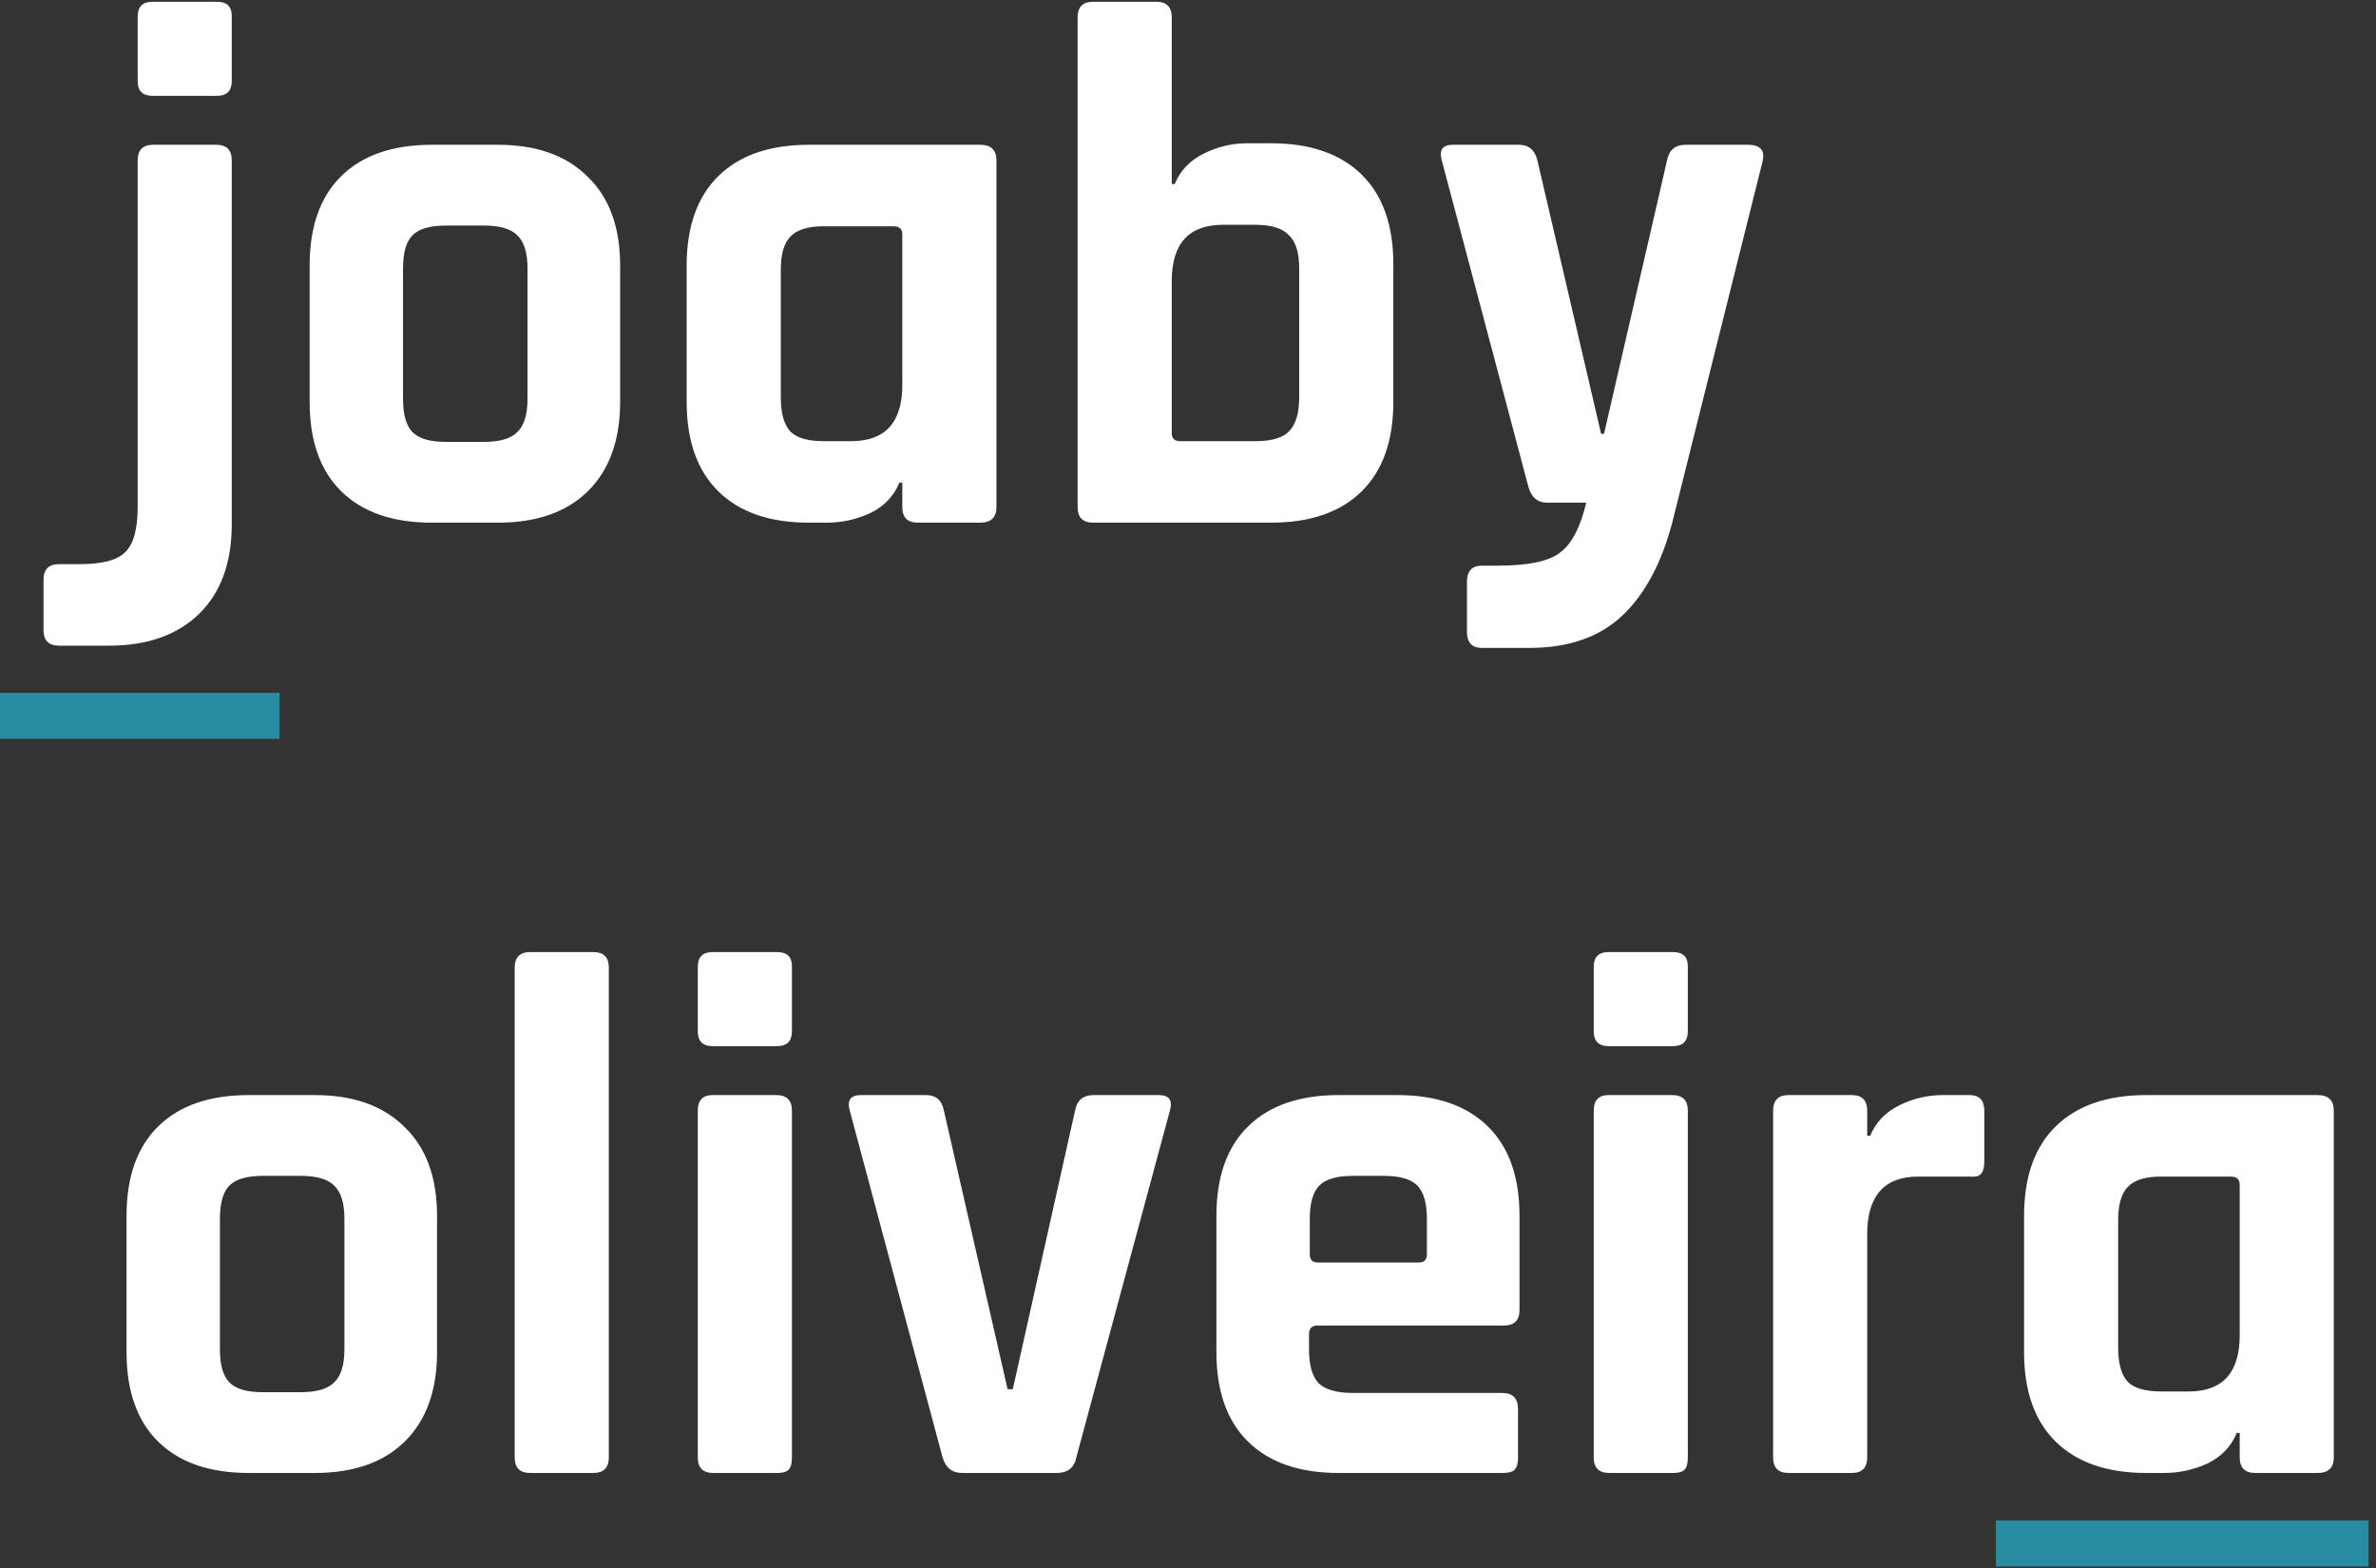 <svg width="50" height="33" viewBox="0 0 50 33" fill="none" xmlns="http://www.w3.org/2000/svg">
<rect x="0" y="0" width="50" height="33" fill="#333333" stroke="none"/>
<path d="M2.897 1.706V0.349C2.897 0.141 3.001 0.037 3.209 0.037H4.565C4.773 0.037 4.877 0.136 4.877 0.333V1.706C4.877 1.913 4.773 2.017 4.565 2.017H3.209C3.001 2.017 2.897 1.913 2.897 1.706ZM2.288 13.589H1.244C1.025 13.589 0.916 13.48 0.916 13.261V12.201C0.916 11.982 1.025 11.873 1.244 11.873H1.68C2.148 11.873 2.465 11.79 2.632 11.624C2.808 11.457 2.897 11.14 2.897 10.672V3.374C2.897 3.156 3.006 3.047 3.224 3.047H4.55C4.768 3.047 4.877 3.156 4.877 3.374V11.031C4.877 11.842 4.648 12.471 4.191 12.918C3.734 13.365 3.099 13.589 2.288 13.589ZM10.477 11H9.089C8.268 11 7.633 10.782 7.186 10.345C6.739 9.908 6.516 9.279 6.516 8.458V5.589C6.516 4.767 6.739 4.138 7.186 3.702C7.633 3.265 8.268 3.047 9.089 3.047H10.477C11.288 3.047 11.917 3.27 12.364 3.717C12.821 4.154 13.05 4.778 13.05 5.589V8.458C13.05 9.269 12.821 9.898 12.364 10.345C11.917 10.782 11.288 11 10.477 11ZM9.385 9.3H10.181C10.513 9.3 10.747 9.233 10.882 9.097C11.028 8.962 11.101 8.728 11.101 8.396V5.651C11.101 5.318 11.028 5.084 10.882 4.949C10.747 4.814 10.513 4.747 10.181 4.747H9.385C9.052 4.747 8.819 4.814 8.683 4.949C8.548 5.084 8.481 5.318 8.481 5.651V8.396C8.481 8.728 8.548 8.962 8.683 9.097C8.819 9.233 9.052 9.3 9.385 9.3ZM17.398 11H17.023C16.202 11 15.568 10.782 15.121 10.345C14.674 9.908 14.45 9.279 14.45 8.458V5.589C14.45 4.767 14.674 4.138 15.121 3.702C15.568 3.265 16.202 3.047 17.023 3.047H20.626C20.854 3.047 20.969 3.156 20.969 3.374V10.672C20.969 10.891 20.854 11 20.626 11H19.316C19.097 11 18.988 10.891 18.988 10.672V10.158H18.926C18.811 10.439 18.609 10.652 18.318 10.797C18.026 10.932 17.72 11 17.398 11ZM18.988 8.099V4.934C18.988 4.819 18.926 4.762 18.801 4.762H17.335C17.002 4.762 16.768 4.835 16.633 4.98C16.498 5.116 16.431 5.35 16.431 5.682V8.364C16.431 8.697 16.498 8.936 16.633 9.082C16.768 9.217 17.002 9.285 17.335 9.285H17.912C18.63 9.285 18.988 8.89 18.988 8.099ZM24.83 9.285H26.42C26.753 9.285 26.987 9.217 27.122 9.082C27.268 8.936 27.34 8.697 27.34 8.364V5.651C27.34 5.318 27.268 5.084 27.122 4.949C26.987 4.804 26.753 4.731 26.42 4.731H25.734C25.017 4.731 24.658 5.126 24.658 5.916V9.113C24.658 9.227 24.715 9.285 24.83 9.285ZM22.677 10.672V0.364C22.677 0.146 22.787 0.037 23.005 0.037H24.331C24.549 0.037 24.658 0.146 24.658 0.364V3.873H24.721C24.835 3.593 25.038 3.379 25.329 3.234C25.62 3.088 25.926 3.015 26.249 3.015H26.748C27.569 3.015 28.203 3.234 28.65 3.67C29.097 4.107 29.321 4.736 29.321 5.557V8.458C29.321 9.279 29.097 9.908 28.65 10.345C28.203 10.782 27.569 11 26.748 11H23.005C22.787 11 22.677 10.891 22.677 10.672ZM32.181 13.636H31.182C30.974 13.636 30.87 13.521 30.87 13.292V12.248C30.87 12.019 30.974 11.905 31.182 11.905H31.51C32.165 11.905 32.607 11.811 32.835 11.624C33.075 11.447 33.257 11.099 33.381 10.579H32.555C32.357 10.579 32.227 10.47 32.165 10.252L30.34 3.374C30.278 3.156 30.356 3.047 30.574 3.047H31.962C32.17 3.047 32.3 3.156 32.352 3.374L33.693 9.129H33.755L35.081 3.374C35.123 3.156 35.253 3.047 35.471 3.047H36.781C37.041 3.047 37.145 3.161 37.093 3.39L35.19 11C34.962 11.863 34.608 12.518 34.13 12.965C33.652 13.412 33.002 13.636 32.181 13.636ZM6.624 31H5.236C4.415 31 3.78 30.782 3.333 30.345C2.886 29.908 2.663 29.279 2.663 28.458V25.589C2.663 24.767 2.886 24.138 3.333 23.702C3.78 23.265 4.415 23.047 5.236 23.047H6.624C7.435 23.047 8.064 23.27 8.511 23.717C8.968 24.154 9.197 24.778 9.197 25.589V28.458C9.197 29.269 8.968 29.898 8.511 30.345C8.064 30.782 7.435 31 6.624 31ZM5.532 29.3H6.327C6.66 29.3 6.894 29.233 7.029 29.097C7.175 28.962 7.248 28.728 7.248 28.396V25.651C7.248 25.318 7.175 25.084 7.029 24.949C6.894 24.814 6.66 24.747 6.327 24.747H5.532C5.199 24.747 4.966 24.814 4.83 24.949C4.695 25.084 4.628 25.318 4.628 25.651V28.396C4.628 28.728 4.695 28.962 4.83 29.097C4.966 29.233 5.199 29.3 5.532 29.3ZM12.484 31H11.159C10.94 31 10.831 30.891 10.831 30.672V20.364C10.831 20.146 10.94 20.037 11.159 20.037H12.484C12.702 20.037 12.812 20.146 12.812 20.364V30.672C12.812 30.891 12.702 31 12.484 31ZM14.684 21.706V20.349C14.684 20.141 14.788 20.037 14.996 20.037H16.353C16.561 20.037 16.665 20.136 16.665 20.333V21.706C16.665 21.913 16.561 22.017 16.353 22.017H14.996C14.788 22.017 14.684 21.913 14.684 21.706ZM14.684 30.672V23.374C14.684 23.156 14.788 23.047 14.996 23.047H16.337C16.555 23.047 16.665 23.156 16.665 23.374V30.672C16.665 30.808 16.639 30.896 16.587 30.938C16.545 30.979 16.467 31 16.353 31H15.011C14.793 31 14.684 30.891 14.684 30.672ZM18.116 23.047H19.488C19.696 23.047 19.821 23.156 19.863 23.374L21.204 29.238H21.313L22.623 23.374C22.664 23.156 22.794 23.047 23.013 23.047H24.385C24.603 23.047 24.681 23.156 24.619 23.374L22.654 30.657C22.612 30.886 22.472 31 22.233 31H20.252C20.034 31 19.894 30.886 19.831 30.657L17.882 23.374C17.82 23.156 17.898 23.047 18.116 23.047ZM31.617 31H28.171C27.35 31 26.715 30.782 26.268 30.345C25.821 29.908 25.598 29.279 25.598 28.458V25.589C25.598 24.767 25.821 24.138 26.268 23.702C26.715 23.265 27.35 23.047 28.171 23.047H29.403C30.224 23.047 30.858 23.265 31.306 23.702C31.753 24.138 31.976 24.767 31.976 25.589V27.569C31.976 27.788 31.867 27.897 31.649 27.897H27.734C27.61 27.897 27.547 27.954 27.547 28.068V28.411C27.547 28.734 27.615 28.968 27.75 29.113C27.895 29.248 28.135 29.316 28.467 29.316H31.617C31.836 29.316 31.945 29.43 31.945 29.659V30.688C31.945 30.802 31.919 30.886 31.867 30.938C31.825 30.979 31.742 31 31.617 31ZM27.734 26.571H29.855C29.97 26.571 30.027 26.514 30.027 26.4V25.651C30.027 25.318 29.959 25.084 29.824 24.949C29.689 24.814 29.455 24.747 29.122 24.747H28.467C28.135 24.747 27.901 24.814 27.766 24.949C27.63 25.084 27.563 25.318 27.563 25.651V26.4C27.563 26.514 27.62 26.571 27.734 26.571ZM33.538 21.706V20.349C33.538 20.141 33.642 20.037 33.85 20.037H35.206C35.414 20.037 35.518 20.136 35.518 20.333V21.706C35.518 21.913 35.414 22.017 35.206 22.017H33.85C33.642 22.017 33.538 21.913 33.538 21.706ZM33.538 30.672V23.374C33.538 23.156 33.642 23.047 33.85 23.047H35.191C35.409 23.047 35.518 23.156 35.518 23.374V30.672C35.518 30.808 35.492 30.896 35.44 30.938C35.399 30.979 35.321 31 35.206 31H33.865C33.647 31 33.538 30.891 33.538 30.672ZM38.966 31H37.64C37.422 31 37.313 30.891 37.313 30.672V23.374C37.313 23.156 37.422 23.047 37.64 23.047H38.966C39.184 23.047 39.293 23.156 39.293 23.374V23.904H39.356C39.47 23.624 39.673 23.411 39.964 23.265C40.255 23.119 40.562 23.047 40.884 23.047H41.445C41.653 23.047 41.757 23.156 41.757 23.374V24.45C41.757 24.575 41.731 24.663 41.679 24.715C41.638 24.757 41.56 24.773 41.445 24.762H40.369C39.652 24.762 39.293 25.168 39.293 25.979V30.672C39.293 30.891 39.184 31 38.966 31ZM45.541 31H45.167C44.346 31 43.711 30.782 43.264 30.345C42.817 29.908 42.594 29.279 42.594 28.458V25.589C42.594 24.767 42.817 24.138 43.264 23.702C43.711 23.265 44.346 23.047 45.167 23.047H48.769C48.998 23.047 49.112 23.156 49.112 23.374V30.672C49.112 30.891 48.998 31 48.769 31H47.459C47.241 31 47.132 30.891 47.132 30.672V30.158H47.069C46.955 30.439 46.752 30.652 46.461 30.797C46.17 30.932 45.863 31 45.541 31ZM47.132 28.099V24.934C47.132 24.819 47.069 24.762 46.945 24.762H45.479C45.146 24.762 44.912 24.835 44.777 24.98C44.642 25.116 44.574 25.349 44.574 25.682V28.364C44.574 28.697 44.642 28.936 44.777 29.082C44.912 29.217 45.146 29.285 45.479 29.285H46.056C46.773 29.285 47.132 28.89 47.132 28.099Z" fill="white"/>
<rect y="14.581" width="5.882" height="0.968" fill="#288CA2"/>
<rect x="42" y="32" width="7.843" height="0.968" fill="#288CA2"/>
</svg>
